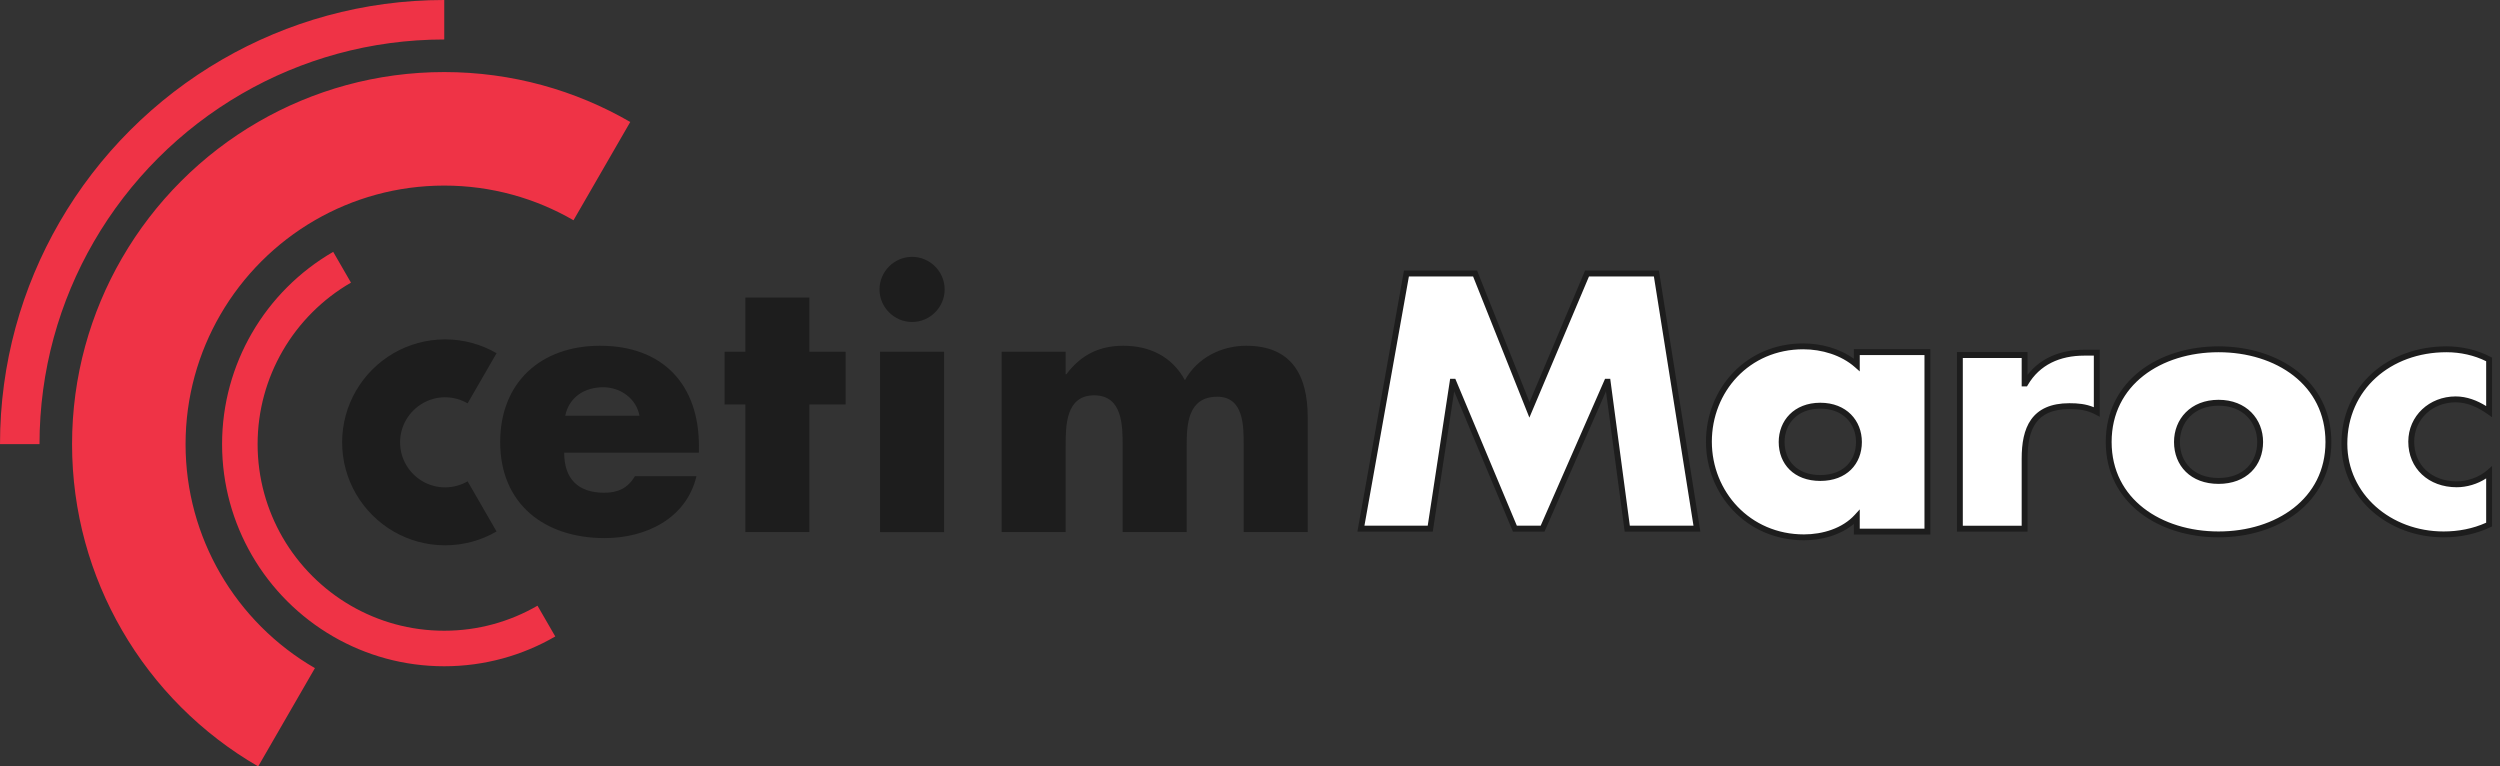 <svg width="137" height="42" viewBox="0 0 137 42" fill="none" xmlns="http://www.w3.org/2000/svg">
<rect x="0" y="0" width="137" height="42" fill="#333333" stroke="none"/>
<path fill-rule="evenodd" clip-rule="evenodd" d="M13.255 5.136C16.518 3.249 20.303 2.164 24.341 2.164H24.345V0H24.341C19.908 0 15.755 1.191 12.174 3.263C8.481 5.4 5.402 8.478 3.264 12.172C1.192 15.753 0 19.906 0 24.34H2.165C2.165 20.3 3.251 16.516 5.138 13.254C7.086 9.888 9.889 7.083 13.255 5.136ZM24.345 3.949H24.341C20.627 3.949 17.148 4.947 14.148 6.682C11.053 8.472 8.474 11.052 6.684 14.146C4.948 17.146 3.949 20.625 3.949 24.34V24.341C3.949 28.056 4.948 31.536 6.684 34.535C8.473 37.63 11.053 40.21 14.148 42L17.258 36.613C15.106 35.369 13.315 33.577 12.07 31.426C10.864 29.341 10.169 26.922 10.169 24.341V24.34C10.169 21.759 10.864 19.34 12.07 17.256C13.315 15.105 15.107 13.312 17.259 12.068C19.342 10.863 21.761 10.17 24.341 10.17H24.345C26.926 10.17 29.344 10.864 31.428 12.07L34.538 6.684C31.54 4.948 28.058 3.95 24.345 3.949ZM24.341 34.564H24.345C26.206 34.564 27.95 34.063 29.455 33.192L30.429 34.878C28.639 35.915 26.561 36.511 24.345 36.511H24.341C22.125 36.511 20.049 35.916 18.259 34.881C16.411 33.812 14.871 32.273 13.803 30.426C12.767 28.635 12.17 26.559 12.17 24.341V24.34C12.17 22.123 12.767 20.046 13.803 18.256C14.871 16.409 16.412 14.869 18.259 13.801L19.233 15.488C17.68 16.385 16.387 17.678 15.489 19.23C14.619 20.734 14.117 22.478 14.117 24.34V24.341C14.117 26.203 14.619 27.947 15.488 29.452C16.387 31.002 17.68 32.297 19.232 33.194C20.736 34.064 22.48 34.564 24.341 34.564Z" fill="#EF3346"/>
<path fill-rule="evenodd" clip-rule="evenodd" d="M48.227 29.16H51.736V19.275H48.227V29.16ZM49.981 17.645C50.962 17.645 51.767 16.84 51.767 15.861C51.767 14.88 50.962 14.075 49.981 14.075C49.003 14.075 48.197 14.88 48.197 15.861C48.197 16.84 49.003 17.645 49.981 17.645ZM44.354 29.159H40.846V22.164H39.708V19.275H40.846V16.306H44.354V19.275H46.339V22.164H44.354V29.159ZM35.043 22.782C34.87 21.838 34.002 21.221 33.057 21.221C32.035 21.221 31.186 21.76 30.975 22.782H35.043ZM38.301 24.805H30.917C30.917 26.231 31.669 27.002 33.114 27.002C33.866 27.002 34.406 26.75 34.791 26.096H38.166C37.606 28.427 35.389 29.488 33.133 29.488C29.857 29.488 27.41 27.637 27.41 24.226C27.41 20.931 29.665 18.947 32.883 18.947C36.315 18.947 38.301 21.066 38.301 24.438V24.805ZM58.398 20.507H58.438C59.266 19.409 60.288 18.947 61.56 18.947C62.987 18.947 64.221 19.524 64.934 20.835C65.61 19.602 66.939 18.947 68.289 18.947C70.796 18.947 71.662 20.585 71.662 22.859V29.159H68.153V24.438L68.153 24.362C68.154 23.336 68.156 21.741 66.708 21.741C65.089 21.741 65.03 23.263 65.03 24.438V29.159H61.521V24.438C61.521 23.34 61.521 21.664 59.961 21.664C58.398 21.664 58.398 23.34 58.398 24.438V29.159H54.889V19.275H58.398V20.507ZM23.158 22.104C22.785 22.322 22.473 22.633 22.256 23.007C22.046 23.37 21.924 23.791 21.924 24.24C21.924 24.69 22.046 25.111 22.256 25.474C22.473 25.848 22.785 26.159 23.159 26.377C23.522 26.586 23.943 26.708 24.391 26.708C24.842 26.708 25.263 26.586 25.625 26.376L27.212 29.126C26.383 29.606 25.419 29.883 24.391 29.883C23.364 29.883 22.4 29.606 21.571 29.126C20.716 28.63 20.002 27.917 19.506 27.061C19.025 26.231 18.749 25.268 18.749 24.24C18.749 23.212 19.025 22.25 19.506 21.42C20.002 20.563 20.715 19.85 21.571 19.354C22.4 18.875 23.364 18.598 24.391 18.598C25.419 18.598 26.383 18.875 27.212 19.355L25.625 22.104C25.263 21.894 24.842 21.771 24.391 21.771C23.943 21.771 23.522 21.894 23.158 22.104Z" fill="#1D1D1D"/>
<path fill-rule="evenodd" clip-rule="evenodd" d="M80.834 14.988H77.073L74.579 28.97H78.377L79.606 20.921H79.644L83.016 28.97H84.534L88.061 20.921H88.1L89.173 28.97H92.992L90.77 14.988H86.97L83.814 22.46L80.834 14.988ZM93.648 24.204C93.648 27.012 95.799 29.446 98.855 29.446C99.913 29.446 101.046 29.105 101.753 28.33V28.97V29.131H101.914H105.461H105.622V28.97V19.456V19.295H105.461H101.914H101.753V19.456V19.997C100.972 19.309 99.864 18.98 98.816 18.98C95.759 18.98 93.648 21.396 93.648 24.204ZM98.184 25.626C97.829 25.277 97.634 24.787 97.634 24.221C97.634 23.677 97.829 23.181 98.186 22.822C98.542 22.464 99.069 22.232 99.753 22.232C100.434 22.232 100.961 22.464 101.317 22.822C101.674 23.181 101.87 23.677 101.87 24.221C101.87 24.787 101.674 25.277 101.319 25.626C100.964 25.974 100.437 26.194 99.753 26.194C99.066 26.194 98.539 25.974 98.184 25.626ZM110.987 21.014H110.949V19.456H107.401V28.97H110.949V25.131C110.949 23.498 111.435 22.257 113.403 22.257C113.949 22.257 114.416 22.312 114.903 22.572V19.327H114.221C112.838 19.327 111.668 19.846 110.987 21.014ZM119.297 24.221C119.297 25.428 120.134 26.355 121.577 26.355C123.018 26.355 123.856 25.428 123.856 24.221C123.856 23.054 123.018 22.07 121.577 22.07C120.134 22.07 119.297 23.054 119.297 24.221ZM127.597 24.221C127.597 27.45 124.79 29.285 121.577 29.285C118.382 29.285 115.556 27.467 115.556 24.221C115.556 20.977 118.361 19.141 121.577 19.141C124.79 19.141 127.597 20.977 127.597 24.221ZM134.572 21.886C135.253 21.886 135.877 22.182 136.403 22.553V19.697C135.701 19.327 134.883 19.141 134.064 19.141C130.928 19.141 128.472 21.256 128.472 24.315C128.472 27.189 130.947 29.285 133.909 29.285C134.766 29.285 135.623 29.118 136.403 28.747V25.891C135.936 26.3 135.253 26.54 134.629 26.54C133.168 26.54 132.135 25.576 132.135 24.204C132.135 22.887 133.208 21.886 134.572 21.886Z" fill="white"/>
<path fill-rule="evenodd" clip-rule="evenodd" d="M76.938 14.826H80.943L83.819 22.036L86.863 14.826H90.908L93.18 29.131H89.032L88.007 21.446L84.64 29.131H82.909L79.689 21.445L78.516 29.131H74.386L76.938 14.826ZM77.208 15.149L74.771 28.808H78.239L79.467 20.76H79.752L83.123 28.808H84.429L87.956 20.76H88.241L89.314 28.808H92.803L90.633 15.149H87.077L83.81 22.885L80.725 15.149H77.208ZM98.816 19.141C95.855 19.141 93.809 21.477 93.809 24.204C93.809 26.93 95.894 29.285 98.855 29.285C99.885 29.285 100.967 28.952 101.634 28.221L101.914 27.914V28.97H105.461V19.456H101.914V20.354L101.646 20.118C100.902 19.461 99.835 19.141 98.816 19.141ZM93.487 24.204C93.487 21.314 95.663 18.819 98.816 18.819C99.78 18.819 100.802 19.089 101.592 19.662V19.134H105.783V29.292H101.592V28.708C100.848 29.335 99.814 29.607 98.855 29.607C95.704 29.607 93.487 27.095 93.487 24.204ZM134.065 19.302C131.002 19.302 128.633 21.36 128.633 24.316C128.633 27.083 131.019 29.124 133.909 29.124C134.712 29.124 135.511 28.974 136.242 28.644V26.215C135.771 26.526 135.179 26.701 134.629 26.701C133.863 26.701 133.198 26.448 132.724 26.004C132.249 25.56 131.974 24.932 131.974 24.204C131.974 22.79 133.127 21.724 134.573 21.724C135.189 21.724 135.755 21.952 136.242 22.253V19.796C135.585 19.468 134.826 19.302 134.065 19.302ZM128.311 24.316C128.311 21.152 130.855 18.98 134.065 18.98C134.906 18.98 135.751 19.171 136.478 19.555L136.564 19.6V22.864L136.31 22.685C135.798 22.323 135.206 22.047 134.573 22.047C133.288 22.047 132.297 22.985 132.297 24.204C132.297 24.848 132.538 25.388 132.944 25.769C133.352 26.15 133.934 26.379 134.629 26.379C135.217 26.379 135.861 26.151 136.297 25.77L136.564 25.536V28.849L136.472 28.892C135.668 29.275 134.787 29.446 133.909 29.446C130.876 29.446 128.311 27.295 128.311 24.316ZM117.261 20.338C118.398 19.447 119.94 18.98 121.577 18.98C123.212 18.98 124.754 19.447 125.891 20.338C127.032 21.232 127.758 22.548 127.758 24.221C127.758 25.888 127.031 27.199 125.891 28.091C124.754 28.979 123.212 29.446 121.577 29.446C119.951 29.446 118.409 28.984 117.269 28.097C116.126 27.208 115.395 25.896 115.395 24.221C115.395 22.548 116.121 21.232 117.261 20.338ZM117.46 20.591C116.394 21.427 115.717 22.651 115.717 24.221C115.717 25.792 116.399 27.012 117.467 27.843C118.54 28.677 120.008 29.124 121.577 29.124C123.155 29.124 124.623 28.673 125.692 27.837C126.759 27.003 127.436 25.783 127.436 24.221C127.436 22.651 126.759 21.427 125.692 20.591C124.622 19.753 123.155 19.302 121.577 19.302C119.998 19.302 118.53 19.753 117.46 20.591ZM114.221 19.488C112.881 19.488 111.772 19.989 111.126 21.095L111.079 21.175H110.788V19.617H107.562V28.809H110.788V25.131C110.788 24.305 110.909 23.544 111.307 22.988C111.713 22.42 112.383 22.096 113.403 22.096C113.876 22.096 114.305 22.136 114.742 22.317V19.488H114.221ZM111.11 20.543C111.845 19.59 112.957 19.166 114.221 19.166H115.064V22.84L114.827 22.714C114.373 22.472 113.937 22.418 113.403 22.418C112.456 22.418 111.898 22.714 111.569 23.175C111.231 23.648 111.11 24.324 111.11 25.131V29.131H107.24V19.295H111.11V20.543ZM120.01 22.822C119.653 23.181 119.458 23.677 119.458 24.221C119.458 24.787 119.653 25.277 120.009 25.626C120.364 25.974 120.891 26.194 121.577 26.194C122.262 26.194 122.789 25.974 123.144 25.626C123.499 25.277 123.695 24.787 123.695 24.221C123.695 23.677 123.499 23.181 123.142 22.822C122.786 22.464 122.259 22.232 121.577 22.232C120.894 22.232 120.366 22.464 120.01 22.822ZM119.782 22.595C120.205 22.169 120.817 21.909 121.577 21.909C122.336 21.909 122.948 22.169 123.371 22.595C123.793 23.019 124.017 23.599 124.017 24.221C124.017 24.863 123.794 25.439 123.37 25.856C122.945 26.273 122.333 26.517 121.577 26.517C120.82 26.517 120.207 26.273 119.783 25.856C119.359 25.439 119.136 24.863 119.136 24.221C119.136 23.599 119.359 23.019 119.782 22.595ZM98.072 22.708C98.461 22.317 99.031 22.07 99.753 22.07C100.472 22.07 101.042 22.317 101.432 22.708C101.821 23.1 102.031 23.638 102.031 24.221C102.031 24.825 101.821 25.358 101.432 25.741C101.042 26.123 100.472 26.355 99.753 26.355C99.031 26.355 98.461 26.123 98.072 25.741C97.682 25.358 97.473 24.825 97.473 24.221C97.473 23.638 97.682 23.1 98.072 22.708ZM99.753 22.393C99.107 22.393 98.623 22.611 98.3 22.936C97.976 23.262 97.795 23.715 97.795 24.221C97.795 24.749 97.977 25.196 98.297 25.511C98.618 25.825 99.102 26.033 99.753 26.033C100.401 26.033 100.885 25.826 101.206 25.511C101.527 25.196 101.709 24.749 101.709 24.221C101.709 23.716 101.528 23.262 101.203 22.936C100.88 22.611 100.396 22.393 99.753 22.393Z" fill="#1D1D1D"/>
</svg>
